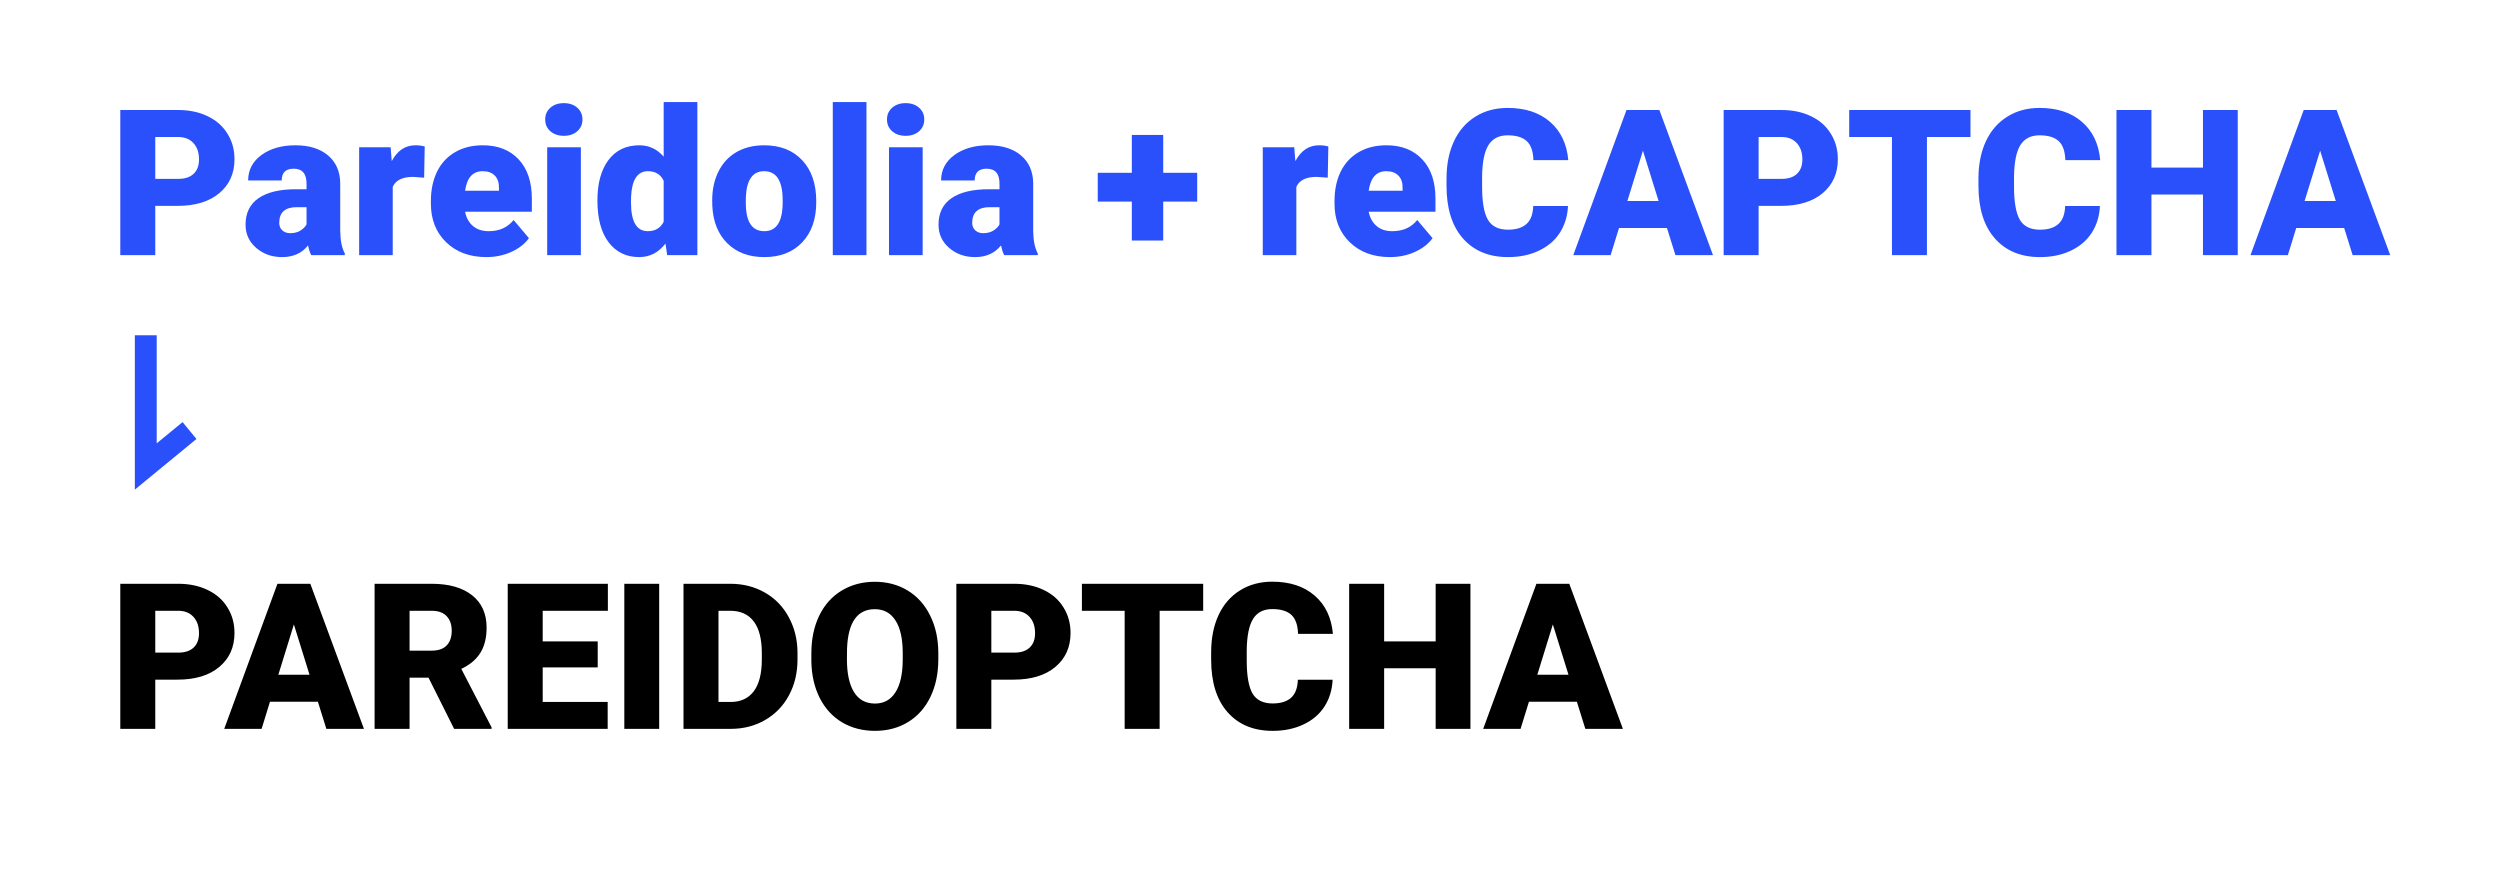 <svg width="343" height="121" viewBox="0 0 343 121" fill="none" xmlns="http://www.w3.org/2000/svg">
<path d="M21.303 28.246V35H16.504V15.094H24.447C25.969 15.094 27.314 15.376 28.48 15.941C29.656 16.497 30.563 17.295 31.201 18.334C31.848 19.364 32.172 20.535 32.172 21.848C32.172 23.789 31.475 25.343 30.08 26.51C28.695 27.667 26.79 28.246 24.365 28.246H21.303ZM21.303 24.541H24.447C25.377 24.541 26.083 24.309 26.566 23.844C27.059 23.379 27.305 22.723 27.305 21.875C27.305 20.945 27.054 20.203 26.553 19.646C26.051 19.09 25.368 18.808 24.502 18.799H21.303V24.541ZM42.699 35C42.535 34.699 42.389 34.257 42.262 33.674C41.414 34.74 40.229 35.273 38.707 35.273C37.312 35.273 36.128 34.854 35.152 34.016C34.177 33.168 33.69 32.106 33.69 30.83C33.69 29.226 34.282 28.014 35.467 27.193C36.652 26.373 38.374 25.963 40.635 25.963H42.057V25.184C42.057 23.826 41.469 23.146 40.293 23.146C39.199 23.146 38.652 23.684 38.652 24.76H34.045C34.045 23.329 34.651 22.167 35.863 21.273C37.085 20.38 38.639 19.934 40.525 19.934C42.412 19.934 43.902 20.394 44.996 21.314C46.09 22.235 46.65 23.497 46.678 25.102V31.65C46.696 33.008 46.906 34.047 47.307 34.768V35H42.699ZM39.815 31.992C40.389 31.992 40.863 31.869 41.236 31.623C41.619 31.377 41.893 31.099 42.057 30.789V28.424H40.717C39.113 28.424 38.31 29.144 38.31 30.584C38.31 31.003 38.452 31.345 38.734 31.609C39.017 31.865 39.377 31.992 39.815 31.992ZM58.19 24.377L56.672 24.268C55.223 24.268 54.293 24.723 53.883 25.635V35H49.275V20.207H53.596L53.746 22.107C54.521 20.658 55.601 19.934 56.986 19.934C57.478 19.934 57.907 19.988 58.272 20.098L58.19 24.377ZM66.734 35.273C64.465 35.273 62.628 34.599 61.225 33.25C59.821 31.892 59.119 30.128 59.119 27.959V27.576C59.119 26.063 59.397 24.728 59.953 23.57C60.518 22.413 61.339 21.52 62.414 20.891C63.49 20.253 64.766 19.934 66.242 19.934C68.32 19.934 69.961 20.581 71.164 21.875C72.367 23.16 72.969 24.956 72.969 27.262V29.053H63.809C63.973 29.882 64.333 30.534 64.889 31.008C65.445 31.482 66.165 31.719 67.049 31.719C68.507 31.719 69.647 31.208 70.467 30.188L72.572 32.676C71.998 33.469 71.182 34.102 70.125 34.576C69.077 35.041 67.947 35.273 66.734 35.273ZM66.215 23.488C64.866 23.488 64.064 24.381 63.809 26.168H68.457V25.812C68.475 25.074 68.288 24.505 67.897 24.104C67.505 23.693 66.944 23.488 66.215 23.488ZM79.695 35H75.074V20.207H79.695V35ZM74.801 16.393C74.801 15.736 75.038 15.199 75.512 14.779C75.986 14.36 76.601 14.15 77.357 14.15C78.114 14.15 78.729 14.36 79.203 14.779C79.677 15.199 79.914 15.736 79.914 16.393C79.914 17.049 79.677 17.587 79.203 18.006C78.729 18.425 78.114 18.635 77.357 18.635C76.601 18.635 75.986 18.425 75.512 18.006C75.038 17.587 74.801 17.049 74.801 16.393ZM81.965 27.494C81.965 25.152 82.471 23.306 83.482 21.957C84.494 20.608 85.907 19.934 87.721 19.934C89.042 19.934 90.154 20.453 91.057 21.492V14H95.678V35H91.535L91.303 33.414C90.355 34.654 89.152 35.273 87.693 35.273C85.934 35.273 84.54 34.599 83.51 33.25C82.48 31.901 81.965 29.982 81.965 27.494ZM86.572 27.781C86.572 30.406 87.338 31.719 88.869 31.719C89.89 31.719 90.619 31.29 91.057 30.434V24.801C90.637 23.926 89.917 23.488 88.897 23.488C87.475 23.488 86.704 24.637 86.586 26.934L86.572 27.781ZM97.715 27.467C97.715 25.99 98.002 24.678 98.576 23.529C99.15 22.372 99.975 21.483 101.051 20.863C102.126 20.244 103.389 19.934 104.838 19.934C107.053 19.934 108.798 20.622 110.074 21.998C111.35 23.365 111.988 25.229 111.988 27.59V27.754C111.988 30.06 111.346 31.892 110.061 33.25C108.785 34.599 107.053 35.273 104.865 35.273C102.76 35.273 101.069 34.645 99.793 33.387C98.517 32.12 97.829 30.406 97.728 28.246L97.715 27.467ZM102.322 27.754C102.322 29.121 102.536 30.124 102.965 30.762C103.393 31.4 104.027 31.719 104.865 31.719C106.506 31.719 107.344 30.456 107.381 27.932V27.467C107.381 24.814 106.533 23.488 104.838 23.488C103.298 23.488 102.464 24.632 102.336 26.92L102.322 27.754ZM118.879 35H114.258V14H118.879V35ZM126.59 35H121.969V20.207H126.59V35ZM121.695 16.393C121.695 15.736 121.932 15.199 122.406 14.779C122.88 14.36 123.495 14.15 124.252 14.15C125.008 14.15 125.624 14.36 126.098 14.779C126.572 15.199 126.809 15.736 126.809 16.393C126.809 17.049 126.572 17.587 126.098 18.006C125.624 18.425 125.008 18.635 124.252 18.635C123.495 18.635 122.88 18.425 122.406 18.006C121.932 17.587 121.695 17.049 121.695 16.393ZM137.773 35C137.609 34.699 137.464 34.257 137.336 33.674C136.488 34.74 135.303 35.273 133.781 35.273C132.387 35.273 131.202 34.854 130.227 34.016C129.251 33.168 128.764 32.106 128.764 30.83C128.764 29.226 129.356 28.014 130.541 27.193C131.726 26.373 133.449 25.963 135.709 25.963H137.131V25.184C137.131 23.826 136.543 23.146 135.367 23.146C134.273 23.146 133.727 23.684 133.727 24.76H129.119C129.119 23.329 129.725 22.167 130.938 21.273C132.159 20.38 133.713 19.934 135.6 19.934C137.486 19.934 138.977 20.394 140.07 21.314C141.164 22.235 141.725 23.497 141.752 25.102V31.65C141.77 33.008 141.98 34.047 142.381 34.768V35H137.773ZM134.889 31.992C135.463 31.992 135.937 31.869 136.311 31.623C136.693 31.377 136.967 31.099 137.131 30.789V28.424H135.791C134.187 28.424 133.385 29.144 133.385 30.584C133.385 31.003 133.526 31.345 133.809 31.609C134.091 31.865 134.451 31.992 134.889 31.992ZM159.594 23.707H164.256V27.658H159.594V33.004H155.287V27.658H150.611V23.707H155.287V18.512H159.594V23.707ZM182.166 24.377L180.648 24.268C179.199 24.268 178.27 24.723 177.859 25.635V35H173.252V20.207H177.572L177.723 22.107C178.497 20.658 179.577 19.934 180.963 19.934C181.455 19.934 181.883 19.988 182.248 20.098L182.166 24.377ZM190.711 35.273C188.441 35.273 186.605 34.599 185.201 33.25C183.798 31.892 183.096 30.128 183.096 27.959V27.576C183.096 26.063 183.374 24.728 183.93 23.57C184.495 22.413 185.315 21.52 186.391 20.891C187.466 20.253 188.742 19.934 190.219 19.934C192.297 19.934 193.938 20.581 195.141 21.875C196.344 23.16 196.945 24.956 196.945 27.262V29.053H187.785C187.949 29.882 188.309 30.534 188.865 31.008C189.421 31.482 190.141 31.719 191.025 31.719C192.484 31.719 193.623 31.208 194.443 30.188L196.549 32.676C195.975 33.469 195.159 34.102 194.102 34.576C193.053 35.041 191.923 35.273 190.711 35.273ZM190.191 23.488C188.842 23.488 188.04 24.381 187.785 26.168H192.434V25.812C192.452 25.074 192.265 24.505 191.873 24.104C191.481 23.693 190.921 23.488 190.191 23.488ZM215.129 28.26C215.065 29.645 214.691 30.871 214.008 31.938C213.324 32.995 212.363 33.815 211.123 34.398C209.893 34.982 208.484 35.273 206.898 35.273C204.283 35.273 202.223 34.421 200.719 32.717C199.215 31.012 198.463 28.606 198.463 25.498V24.514C198.463 22.563 198.8 20.859 199.475 19.4C200.158 17.933 201.138 16.803 202.414 16.01C203.69 15.208 205.167 14.807 206.844 14.807C209.259 14.807 211.201 15.445 212.668 16.721C214.135 17.988 214.969 19.738 215.17 21.971H210.385C210.348 20.759 210.043 19.888 209.469 19.359C208.895 18.831 208.02 18.566 206.844 18.566C205.65 18.566 204.775 19.013 204.219 19.906C203.663 20.799 203.371 22.226 203.344 24.186V25.594C203.344 27.717 203.608 29.235 204.137 30.146C204.674 31.058 205.595 31.514 206.898 31.514C208.001 31.514 208.844 31.254 209.428 30.734C210.011 30.215 210.321 29.39 210.357 28.26H215.129ZM228.705 31.281H222.129L220.98 35H215.854L223.154 15.094H227.666L235.021 35H229.867L228.705 31.281ZM223.277 27.576H227.557L225.41 20.672L223.277 27.576ZM241.283 28.246V35H236.484V15.094H244.428C245.95 15.094 247.294 15.376 248.461 15.941C249.637 16.497 250.544 17.295 251.182 18.334C251.829 19.364 252.152 20.535 252.152 21.848C252.152 23.789 251.455 25.343 250.061 26.51C248.675 27.667 246.77 28.246 244.346 28.246H241.283ZM241.283 24.541H244.428C245.357 24.541 246.064 24.309 246.547 23.844C247.039 23.379 247.285 22.723 247.285 21.875C247.285 20.945 247.035 20.203 246.533 19.646C246.032 19.09 245.348 18.808 244.482 18.799H241.283V24.541ZM270.35 18.799H264.375V35H259.576V18.799H253.711V15.094H270.35V18.799ZM288.109 28.26C288.046 29.645 287.672 30.871 286.988 31.938C286.305 32.995 285.343 33.815 284.104 34.398C282.873 34.982 281.465 35.273 279.879 35.273C277.263 35.273 275.203 34.421 273.699 32.717C272.195 31.012 271.443 28.606 271.443 25.498V24.514C271.443 22.563 271.781 20.859 272.455 19.4C273.139 17.933 274.118 16.803 275.395 16.01C276.671 15.208 278.147 14.807 279.824 14.807C282.24 14.807 284.181 15.445 285.648 16.721C287.116 17.988 287.95 19.738 288.15 21.971H283.365C283.329 20.759 283.023 19.888 282.449 19.359C281.875 18.831 281 18.566 279.824 18.566C278.63 18.566 277.755 19.013 277.199 19.906C276.643 20.799 276.352 22.226 276.324 24.186V25.594C276.324 27.717 276.589 29.235 277.117 30.146C277.655 31.058 278.576 31.514 279.879 31.514C280.982 31.514 281.825 31.254 282.408 30.734C282.992 30.215 283.301 29.39 283.338 28.26H288.109ZM307.018 35H302.246V26.688H295.178V35H290.379V15.094H295.178V22.996H302.246V15.094H307.018V35ZM321.619 31.281H315.043L313.895 35H308.768L316.068 15.094H320.58L327.936 35H322.781L321.619 31.281ZM316.191 27.576H320.471L318.324 20.672L316.191 27.576Z" fill="#2950FB"/>
<path d="M21.303 93.246V100H16.504V80.094H24.447C25.969 80.094 27.314 80.376 28.48 80.941C29.656 81.497 30.563 82.295 31.201 83.334C31.848 84.364 32.172 85.535 32.172 86.848C32.172 88.789 31.475 90.343 30.08 91.51C28.695 92.667 26.79 93.246 24.365 93.246H21.303ZM21.303 89.541H24.447C25.377 89.541 26.083 89.309 26.566 88.844C27.059 88.379 27.305 87.723 27.305 86.875C27.305 85.945 27.054 85.203 26.553 84.647C26.051 84.091 25.368 83.808 24.502 83.799H21.303V89.541ZM43.615 96.281H37.039L35.891 100H30.764L38.065 80.094H42.576L49.932 100H44.777L43.615 96.281ZM38.188 92.576H42.467L40.32 85.672L38.188 92.576ZM58.791 92.973H56.193V100H51.395V80.094H59.228C61.589 80.094 63.435 80.618 64.766 81.666C66.096 82.714 66.762 84.195 66.762 86.109C66.762 87.495 66.479 88.643 65.914 89.555C65.358 90.466 64.483 91.204 63.289 91.769L67.445 99.795V100H62.305L58.791 92.973ZM56.193 89.268H59.228C60.14 89.268 60.824 89.031 61.279 88.557C61.744 88.074 61.977 87.404 61.977 86.547C61.977 85.69 61.744 85.02 61.279 84.537C60.815 84.045 60.131 83.799 59.228 83.799H56.193V89.268ZM82.006 91.564H74.459V96.309H83.373V100H69.66V80.094H83.4V83.799H74.459V87.996H82.006V91.564ZM90.441 100H85.656V80.094H90.441V100ZM93.777 100V80.094H100.189C101.949 80.094 103.53 80.495 104.934 81.297C106.337 82.09 107.431 83.216 108.215 84.674C109.008 86.123 109.409 87.75 109.418 89.555V90.471C109.418 92.294 109.031 93.93 108.256 95.379C107.49 96.819 106.406 97.949 105.002 98.769C103.607 99.581 102.049 99.991 100.326 100H93.777ZM98.576 83.799V96.309H100.244C101.62 96.309 102.678 95.821 103.416 94.846C104.154 93.861 104.523 92.403 104.523 90.471V89.609C104.523 87.686 104.154 86.237 103.416 85.262C102.678 84.287 101.602 83.799 100.189 83.799H98.576ZM128.736 90.457C128.736 92.398 128.376 94.117 127.656 95.611C126.936 97.106 125.911 98.259 124.58 99.07C123.258 99.872 121.75 100.273 120.055 100.273C118.359 100.273 116.855 99.886 115.543 99.111C114.23 98.328 113.205 97.211 112.467 95.762C111.738 94.312 111.355 92.649 111.318 90.772V89.65C111.318 87.7 111.674 85.982 112.385 84.496C113.105 83.001 114.13 81.848 115.461 81.037C116.801 80.226 118.323 79.82 120.027 79.82C121.714 79.82 123.217 80.221 124.539 81.023C125.861 81.826 126.886 82.969 127.615 84.455C128.354 85.932 128.727 87.627 128.736 89.541V90.457ZM123.855 89.623C123.855 87.645 123.523 86.146 122.857 85.125C122.201 84.095 121.258 83.58 120.027 83.58C117.621 83.58 116.35 85.385 116.213 88.994L116.199 90.457C116.199 92.408 116.523 93.907 117.17 94.955C117.817 96.003 118.779 96.527 120.055 96.527C121.267 96.527 122.201 96.012 122.857 94.982C123.514 93.953 123.846 92.471 123.855 90.539V89.623ZM136.01 93.246V100H131.211V80.094H139.154C140.676 80.094 142.021 80.376 143.188 80.941C144.363 81.497 145.27 82.295 145.908 83.334C146.555 84.364 146.879 85.535 146.879 86.848C146.879 88.789 146.182 90.343 144.787 91.51C143.402 92.667 141.497 93.246 139.072 93.246H136.01ZM136.01 89.541H139.154C140.084 89.541 140.79 89.309 141.273 88.844C141.766 88.379 142.012 87.723 142.012 86.875C142.012 85.945 141.761 85.203 141.26 84.647C140.758 84.091 140.075 83.808 139.209 83.799H136.01V89.541ZM165.076 83.799H159.102V100H154.303V83.799H148.438V80.094H165.076V83.799ZM182.836 93.26C182.772 94.645 182.398 95.871 181.715 96.938C181.031 97.995 180.07 98.815 178.83 99.398C177.6 99.982 176.191 100.273 174.605 100.273C171.99 100.273 169.93 99.421 168.426 97.717C166.922 96.012 166.17 93.606 166.17 90.498V89.514C166.17 87.563 166.507 85.859 167.182 84.4C167.865 82.933 168.845 81.803 170.121 81.01C171.397 80.208 172.874 79.807 174.551 79.807C176.966 79.807 178.908 80.445 180.375 81.721C181.842 82.988 182.676 84.738 182.877 86.971H178.092C178.055 85.758 177.75 84.888 177.176 84.359C176.602 83.831 175.727 83.566 174.551 83.566C173.357 83.566 172.482 84.013 171.926 84.906C171.37 85.799 171.078 87.226 171.051 89.186V90.594C171.051 92.717 171.315 94.235 171.844 95.147C172.382 96.058 173.302 96.514 174.605 96.514C175.708 96.514 176.551 96.254 177.135 95.734C177.718 95.215 178.028 94.39 178.064 93.26H182.836ZM201.744 100H196.973V91.688H189.904V100H185.105V80.094H189.904V87.996H196.973V80.094H201.744V100ZM216.346 96.281H209.77L208.621 100H203.494L210.795 80.094H215.307L222.662 100H217.508L216.346 96.281ZM210.918 92.576H215.197L213.051 85.672L210.918 92.576Z" fill="black"/>
<path d="M20 46V64L26 59.069" stroke="#2950FB" stroke-width="3"/>
</svg>
